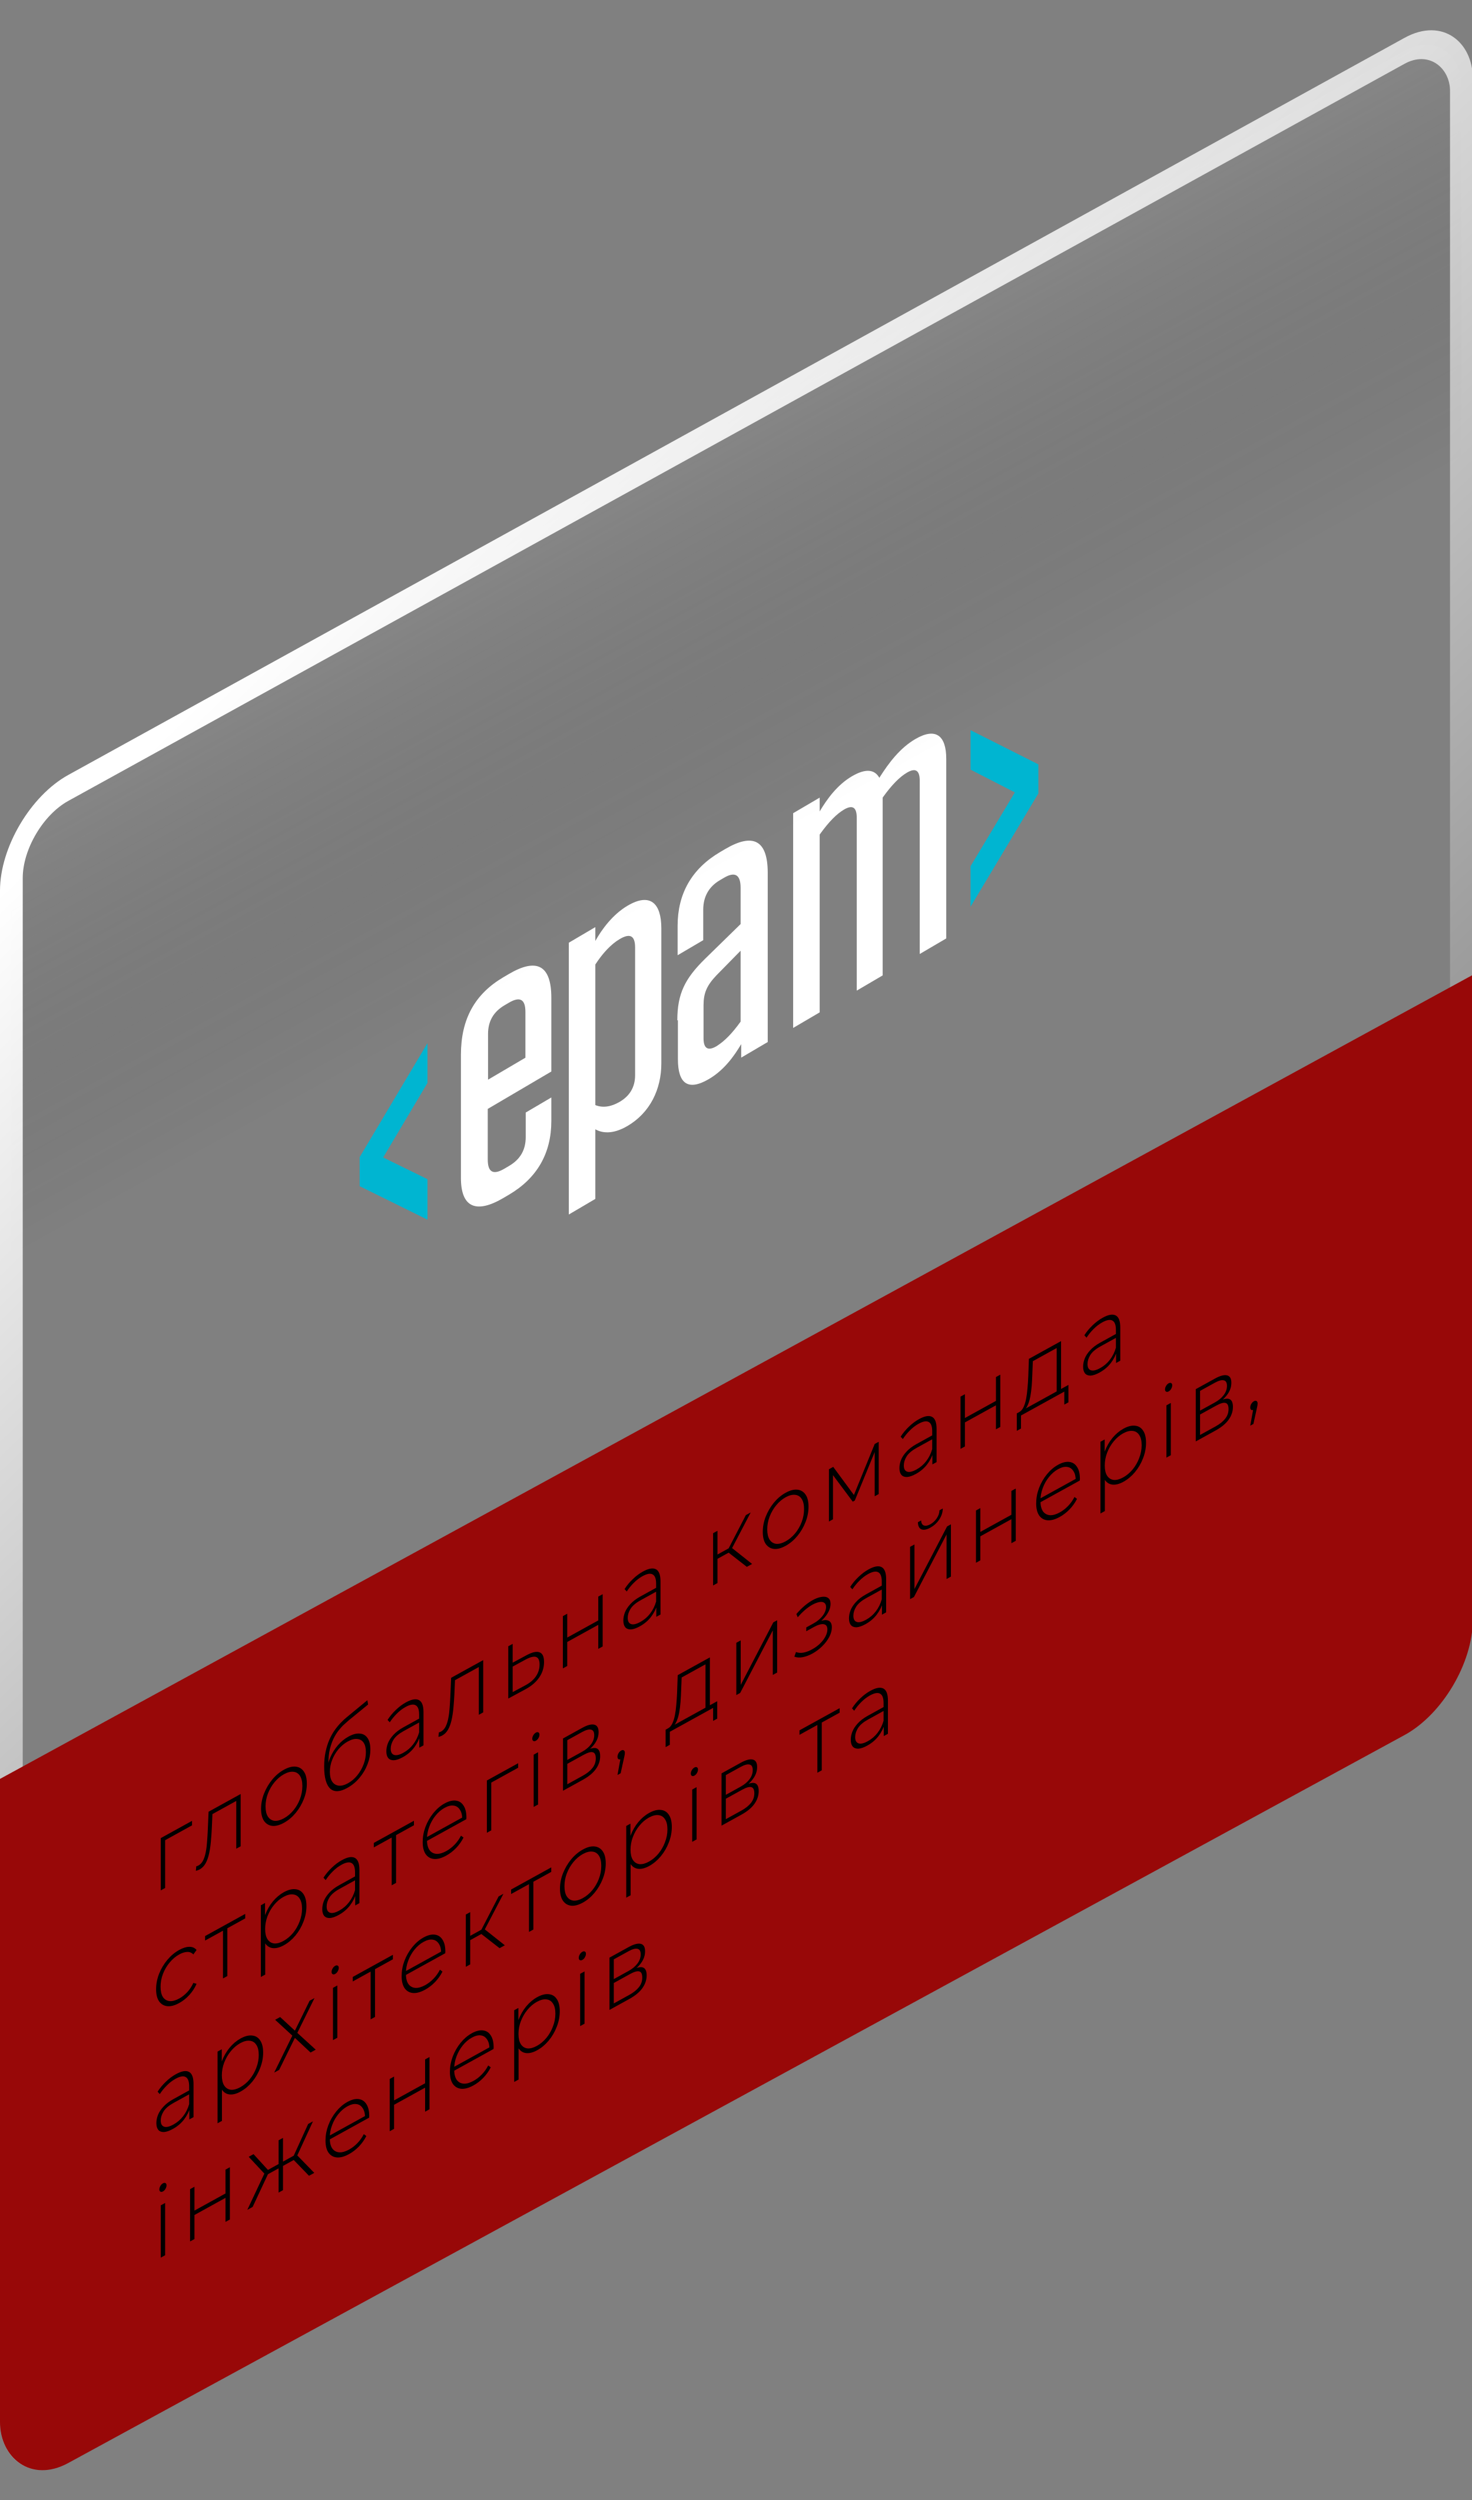 <svg width="397" height="674" viewBox="0 0 397 674" fill="none" xmlns="http://www.w3.org/2000/svg">
<rect x="0" y="0" width="397" height="674" fill="#808080" stroke="none"/>
<path d="M131.545 299.035L131.545 312.56C131.545 316.012 133.008 316.831 136.016 315.063L137.316 314.298C140.324 312.53 141.787 309.991 141.787 306.539L141.787 299.916L148.696 295.854L148.696 302.197C148.696 310.873 144.876 317.596 137.235 322.088L135.772 322.948C128.213 327.393 124.311 325.302 124.311 317.56L124.311 284.352C124.311 274.65 128.131 267.927 135.772 263.435L137.235 262.575C144.794 258.13 148.696 260.221 148.696 268.989L148.696 288.858L131.545 298.941L131.545 299.035ZM131.545 291.106L141.706 285.132L141.706 272.819C141.706 269.368 140.242 268.549 137.235 270.317L136.097 270.986C133.09 272.754 131.626 275.293 131.626 278.745L131.626 291.058L131.545 291.106Z" fill="white"/>
<path d="M153.41 254.135L160.563 249.927L160.563 253.661C162.27 250.603 165.196 246.548 169.26 244.157C175.356 240.571 178.364 243.468 178.364 250.282L178.364 286.685C178.364 293.592 175.356 299.935 169.26 303.522C165.115 305.96 162.27 305.394 160.563 304.438L160.563 323.199L153.41 327.407L153.41 254.135ZM160.563 297.904C162.514 298.716 164.79 298.404 167.147 297.018C169.748 295.487 171.292 293.179 171.292 289.819L171.292 255.469C171.292 252.109 169.829 251.57 167.147 253.148C164.79 254.534 162.514 256.993 160.563 260.008L160.563 297.904Z" fill="white"/>
<path d="M182.672 275.096C182.672 267.914 184.704 263.827 190.15 258.48L199.741 249.11L199.741 239.316C199.741 235.864 198.278 234.859 195.271 236.627L194.133 237.296C191.125 239.064 189.662 241.79 189.662 245.241L189.662 253.45L182.753 257.512L182.753 249.583C182.753 240.908 186.573 234.184 194.214 229.692L195.596 228.88C203.155 224.436 207.057 226.526 207.057 235.295L207.057 280.909L199.904 285.114L199.904 281.476C197.953 284.769 195.271 288.491 191.207 290.88C185.517 294.225 182.834 292.071 182.834 285.541L182.834 275.001L182.672 275.096ZM199.741 275.415L199.741 256.293L193.239 262.914C190.638 265.656 189.743 267.674 189.743 271.032L189.743 279.894C189.743 282.692 190.963 283.375 193.239 282.037C195.433 280.653 197.384 278.667 199.741 275.415Z" fill="white"/>
<path d="M238.217 262.855L231.064 267.051L231.064 220.419C231.064 217.534 229.845 216.946 227.65 218.233C225.7 219.378 223.586 221.455 221.066 224.981L221.066 272.916L213.914 277.112L213.914 219.218L221.066 215.022L221.066 218.745C223.099 215.319 225.862 211.557 229.764 209.268C233.421 207.123 235.86 207.367 237.16 209.676C239.68 205.685 242.688 201.687 246.833 199.255C252.36 196.013 255.205 198.253 255.205 204.582L255.205 252.982L248.052 257.178L248.052 210.454C248.052 207.568 246.833 206.98 244.638 208.268C242.688 209.412 240.574 211.49 238.055 215.015L238.055 262.95L238.217 262.855Z" fill="white"/>
<path d="M115.289 281.214L115.289 291.943L103.34 312.032L115.289 317.881L115.289 328.798L97 319.772L97 311.935L115.289 281.214Z" fill="#00B5D1"/>
<path d="M280.048 206.056L280.048 213.894L261.76 244.428L261.76 233.512L273.708 213.61L261.76 207.481L261.76 196.844L280.048 206.056Z" fill="#00B5D1"/>
<rect x="3.064" y="1.809" width="446.429" height="447.937" rx="17.516" transform="matrix(0.876 -0.483 2.30508e-08 1 0.381 220.543)" fill="url(#paint0_linear_1394_1013)" fill-opacity="0.3" stroke="url(#paint1_linear_1394_1013)" stroke-width="7"/>
<rect width="453.438" height="136.293" rx="21.016" transform="matrix(0.876 -0.477 2.33555e-08 1 0 537.707)" fill="#980808"/>
<rect width="453.434" height="90.431" transform="matrix(0.876 -0.478 2.3282e-08 1 0 479.553)" fill="#980808"/>
<path d="M43.353 509.614L43.353 495.52L51.793 490.863L51.793 492.078L44.204 496.266L44.535 495.705L44.535 508.962L43.353 509.614ZM52.823 504.335L52.942 503.108C53.036 503.074 53.131 503.049 53.225 503.033C53.336 502.99 53.43 502.947 53.509 502.903C54.045 502.608 54.47 502.148 54.785 501.524C55.101 500.882 55.337 500.131 55.495 499.27C55.668 498.4 55.786 497.462 55.849 496.455C55.928 495.439 55.991 494.415 56.038 493.381L56.251 488.403L64.903 483.629L64.903 497.723L63.721 498.375L63.721 485.064L64.052 485.314L57.008 489.201L57.315 488.572L57.126 492.889C57.063 494.147 56.976 495.365 56.866 496.542C56.755 497.719 56.59 498.8 56.369 499.786C56.149 500.772 55.834 501.63 55.424 502.36C55.014 503.072 54.486 503.606 53.84 503.963C53.682 504.05 53.517 504.123 53.343 504.183C53.186 504.234 53.013 504.284 52.823 504.335ZM76.582 491.387C75.4 492.039 74.344 492.316 73.414 492.217C72.5 492.109 71.767 491.667 71.216 490.892C70.68 490.107 70.412 489.022 70.412 487.636C70.412 486.232 70.68 484.851 71.216 483.494C71.767 482.109 72.5 480.859 73.414 479.743C74.344 478.618 75.4 477.729 76.582 477.077C77.764 476.425 78.82 476.148 79.75 476.247C80.68 476.346 81.412 476.787 81.948 477.572C82.484 478.338 82.752 479.423 82.752 480.827C82.752 482.213 82.484 483.594 81.948 484.97C81.412 486.345 80.68 487.596 79.75 488.721C78.82 489.846 77.764 490.735 76.582 491.387ZM76.582 490.172C77.528 489.65 78.379 488.937 79.135 488.034C79.892 487.113 80.483 486.084 80.908 484.95C81.334 483.815 81.546 482.662 81.546 481.492C81.546 480.304 81.334 479.387 80.908 478.74C80.483 478.074 79.892 477.708 79.135 477.639C78.379 477.552 77.528 477.77 76.582 478.292C75.636 478.814 74.785 479.535 74.029 480.457C73.288 481.351 72.697 482.37 72.256 483.514C71.83 484.631 71.618 485.783 71.618 486.971C71.618 488.141 71.83 489.059 72.256 489.724C72.697 490.38 73.288 490.756 74.029 490.852C74.785 490.92 75.636 490.694 76.582 490.172ZM93.646 481.998C92.653 482.546 91.771 482.835 90.999 482.865C90.242 482.886 89.596 482.658 89.06 482.179C88.54 481.692 88.138 480.96 87.854 479.983C87.571 478.987 87.429 477.742 87.429 476.248C87.429 474.79 87.555 473.47 87.807 472.287C88.059 471.086 88.39 470.012 88.8 469.066C89.225 468.093 89.706 467.225 90.242 466.461C90.778 465.698 91.329 465.024 91.897 464.441C92.48 463.831 93.055 463.298 93.623 462.841L99.083 458.343L99.272 459.507L94.072 463.754C93.709 464.062 93.284 464.441 92.795 464.89C92.322 465.313 91.834 465.844 91.329 466.482C90.841 467.094 90.384 467.832 89.958 468.697C89.549 469.535 89.21 470.514 88.942 471.634C88.69 472.745 88.564 474.02 88.564 475.46C88.564 475.73 88.571 475.942 88.587 476.095C88.603 476.249 88.619 476.42 88.635 476.609C88.666 476.772 88.698 477.024 88.729 477.367L88.185 477.343C88.28 476.103 88.587 474.889 89.107 473.702C89.627 472.515 90.305 471.439 91.14 470.475C91.976 469.51 92.921 468.736 93.977 468.153C95.128 467.518 96.144 467.245 97.027 467.334C97.925 467.397 98.626 467.802 99.131 468.55C99.635 469.279 99.887 470.31 99.887 471.642C99.887 472.974 99.627 474.306 99.107 475.637C98.603 476.959 97.878 478.178 96.932 479.294C96.002 480.401 94.907 481.302 93.646 481.998ZM93.835 480.732C94.781 480.211 95.616 479.507 96.341 478.621C97.082 477.708 97.657 476.707 98.067 475.617C98.477 474.526 98.681 473.432 98.681 472.334C98.681 471.236 98.477 470.386 98.067 469.785C97.657 469.183 97.082 468.852 96.341 468.793C95.616 468.707 94.773 468.929 93.812 469.46C92.866 469.981 92.023 470.681 91.282 471.557C90.557 472.425 89.99 473.386 89.58 474.44C89.17 475.495 88.965 476.571 88.965 477.669C88.965 478.767 89.17 479.635 89.58 480.272C90.006 480.902 90.581 481.268 91.306 481.372C92.046 481.467 92.89 481.254 93.835 480.732ZM113.085 471.136L113.085 467.923L113.038 467.464L113.038 462.172C113.038 460.858 112.723 460.032 112.092 459.696C111.478 459.351 110.571 459.509 109.374 460.17C108.523 460.64 107.727 461.25 106.986 462.001C106.261 462.725 105.639 463.491 105.118 464.3L104.527 463.655C105.142 462.685 105.883 461.791 106.75 460.97C107.616 460.132 108.523 459.452 109.468 458.93C110.997 458.087 112.171 457.88 112.991 458.31C113.81 458.739 114.22 459.827 114.22 461.573L114.22 470.51L113.085 471.136ZM108.641 473.697C107.727 474.201 106.931 474.478 106.253 474.528C105.591 474.552 105.079 474.357 104.717 473.945C104.37 473.524 104.197 472.918 104.197 472.126C104.197 471.406 104.338 470.68 104.622 469.947C104.921 469.188 105.41 468.442 106.088 467.708C106.765 466.956 107.672 466.267 108.806 465.64L113.345 463.136L113.345 464.189L108.83 466.68C107.553 467.385 106.655 468.151 106.135 468.977C105.631 469.796 105.379 470.61 105.379 471.42C105.379 472.32 105.678 472.875 106.277 473.084C106.876 473.294 107.719 473.099 108.806 472.498C109.846 471.925 110.721 471.172 111.43 470.241C112.155 469.301 112.691 468.222 113.038 467.005L113.369 467.74C113.038 468.949 112.47 470.081 111.667 471.136C110.879 472.165 109.87 473.018 108.641 473.697ZM118.242 468.237L118.36 467.011C118.455 466.976 118.549 466.951 118.644 466.935C118.754 466.892 118.849 466.849 118.928 466.806C119.464 466.51 119.889 466.05 120.204 465.426C120.519 464.784 120.756 464.033 120.913 463.172C121.087 462.302 121.205 461.364 121.268 460.357C121.347 459.342 121.41 458.317 121.457 457.283L121.67 452.305L130.322 447.531L130.322 461.625L129.14 462.277L129.14 448.966L129.471 449.216L122.426 453.103L122.734 452.474L122.545 456.791C122.482 458.05 122.395 459.267 122.285 460.444C122.174 461.621 122.009 462.702 121.788 463.688C121.567 464.674 121.252 465.532 120.843 466.262C120.433 466.974 119.905 467.508 119.259 467.865C119.101 467.952 118.936 468.025 118.762 468.085C118.605 468.136 118.431 468.186 118.242 468.237ZM142.024 446.204C143.553 445.378 144.719 445.122 145.523 445.434C146.327 445.729 146.729 446.596 146.729 448.036C146.729 449.53 146.303 450.908 145.452 452.169C144.601 453.431 143.364 454.501 141.741 455.378L137.084 457.894L137.084 443.8L138.266 443.148L138.266 448.224L142.024 446.204ZM141.717 454.311C142.978 453.634 143.923 452.824 144.554 451.882C145.2 450.932 145.523 449.871 145.523 448.701C145.523 447.567 145.208 446.895 144.577 446.685C143.947 446.475 142.994 446.713 141.717 447.399L138.266 449.277L138.266 456.162L141.717 454.311ZM151.805 449.771L151.805 435.677L152.987 435.025L152.987 441.451L161.356 436.833L161.356 430.407L162.538 429.755L162.538 443.849L161.356 444.501L161.356 438.021L152.987 442.639L152.987 449.119L151.805 449.771ZM177.003 435.867L177.003 432.654L176.956 432.194L176.956 426.902C176.956 425.588 176.641 424.763 176.01 424.427C175.396 424.082 174.49 424.24 173.292 424.901C172.441 425.37 171.645 425.98 170.904 426.731C170.179 427.455 169.557 428.222 169.037 429.031L168.446 428.385C169.06 427.416 169.801 426.521 170.668 425.701C171.535 424.862 172.441 424.182 173.386 423.66C174.915 422.817 176.089 422.61 176.909 423.04C177.728 423.47 178.138 424.558 178.138 426.304L178.138 435.241L177.003 435.867ZM172.559 438.427C171.645 438.931 170.849 439.209 170.171 439.258C169.509 439.282 168.997 439.087 168.635 438.675C168.288 438.255 168.115 437.648 168.115 436.856C168.115 436.136 168.257 435.41 168.54 434.678C168.84 433.918 169.328 433.172 170.006 432.438C170.684 431.686 171.59 430.997 172.724 430.371L177.263 427.866L177.263 428.919L172.748 431.411C171.472 432.115 170.573 432.881 170.053 433.708C169.549 434.526 169.297 435.34 169.297 436.15C169.297 437.05 169.596 437.605 170.195 437.814C170.794 438.024 171.637 437.829 172.724 437.229C173.765 436.655 174.639 435.902 175.348 434.971C176.073 434.031 176.609 432.952 176.956 431.735L177.287 432.47C176.956 433.679 176.389 434.811 175.585 435.866C174.797 436.895 173.788 437.749 172.559 438.427ZM201.423 422.392L196.128 418.267L197.12 417.071L202.841 421.609L201.423 422.392ZM192.322 427.414L192.322 413.32L193.504 412.668L193.504 426.762L192.322 427.414ZM193.125 420.437L193.125 419.276L197.002 417.136L197.002 418.297L193.125 420.437ZM197.191 417.815L196.104 418.199L201.163 408.441L202.463 407.724L197.191 417.815ZM211.891 416.724C210.709 417.376 209.653 417.653 208.723 417.554C207.809 417.446 207.076 417.005 206.524 416.229C205.989 415.445 205.721 414.359 205.721 412.973C205.721 411.569 205.989 410.189 206.524 408.831C207.076 407.447 207.809 406.196 208.723 405.08C209.653 403.955 210.709 403.066 211.891 402.414C213.073 401.762 214.129 401.485 215.058 401.584C215.988 401.683 216.721 402.124 217.257 402.909C217.793 403.675 218.061 404.76 218.061 406.164C218.061 407.55 217.793 408.931 217.257 410.307C216.721 411.682 215.988 412.933 215.058 414.058C214.129 415.183 213.073 416.072 211.891 416.724ZM211.891 415.509C212.836 414.987 213.687 414.274 214.444 413.371C215.2 412.45 215.791 411.422 216.217 410.287C216.642 409.152 216.855 408 216.855 406.83C216.855 405.642 216.642 404.724 216.217 404.077C215.791 403.412 215.2 403.045 214.444 402.976C213.687 402.889 212.836 403.107 211.891 403.629C210.945 404.151 210.094 404.872 209.338 405.794C208.597 406.688 208.006 407.707 207.565 408.851C207.139 409.968 206.926 411.12 206.926 412.308C206.926 413.478 207.139 414.396 207.565 415.061C208.006 415.717 208.597 416.093 209.338 416.189C210.094 416.257 210.945 416.031 211.891 415.509ZM223.565 410.174L223.565 396.08L224.723 395.441L230.562 403.37L230.042 403.657L235.905 389.271L236.992 388.671L236.992 402.765L235.905 403.365L235.905 390.891L236.141 390.868L230.539 404.517L229.995 404.817L224.369 397.284L224.652 397.073L224.652 409.574L223.565 410.174ZM251.464 394.779L251.464 391.566L251.417 391.106L251.417 385.814C251.417 384.5 251.102 383.675 250.471 383.339C249.857 382.994 248.951 383.152 247.753 383.813C246.902 384.283 246.106 384.893 245.365 385.644C244.64 386.368 244.018 387.134 243.498 387.943L242.907 387.297C243.521 386.328 244.262 385.434 245.129 384.613C245.996 383.775 246.902 383.095 247.847 382.573C249.376 381.73 250.55 381.523 251.37 381.953C252.189 382.382 252.599 383.47 252.599 385.216L252.599 394.153L251.464 394.779ZM247.02 397.34C246.106 397.844 245.31 398.121 244.632 398.171C243.97 398.194 243.458 398 243.096 397.588C242.749 397.167 242.576 396.561 242.576 395.769C242.576 395.049 242.718 394.323 243.001 393.59C243.301 392.831 243.789 392.084 244.467 391.35C245.145 390.599 246.051 389.909 247.185 389.283L251.724 386.779L251.724 387.832L247.209 390.323C245.933 391.028 245.034 391.793 244.514 392.62C244.01 393.439 243.758 394.253 243.758 395.063C243.758 395.963 244.057 396.518 244.656 396.727C245.255 396.937 246.098 396.741 247.185 396.141C248.226 395.567 249.1 394.815 249.809 393.883C250.534 392.943 251.07 391.865 251.417 390.647L251.748 391.383C251.417 392.591 250.85 393.723 250.046 394.779C249.258 395.808 248.249 396.661 247.02 397.34ZM259.056 390.59L259.056 376.496L260.238 375.844L260.238 382.27L268.607 377.652L268.607 371.226L269.789 370.574L269.789 384.668L268.607 385.32L268.607 378.84L260.238 383.458L260.238 389.938L259.056 390.59ZM284.987 375.633L284.987 363.402L278.557 366.951L278.415 370.539C278.384 371.546 278.329 372.567 278.25 373.6C278.171 374.616 278.045 375.585 277.872 376.509C277.698 377.414 277.454 378.206 277.139 378.884C276.839 379.553 276.445 380.05 275.957 380.373L274.775 380.729C275.279 380.486 275.689 380.053 276.004 379.429C276.319 378.787 276.564 378.023 276.737 377.135C276.91 376.247 277.036 375.287 277.115 374.253C277.21 373.193 277.281 372.128 277.328 371.058L277.493 366.323L286.169 361.535L286.169 374.981L284.987 375.633ZM274.231 385.727L274.231 381.029L288.155 373.346L288.155 378.044L287.044 378.657L287.044 375.147L275.366 381.591L275.366 385.101L274.231 385.727ZM301.007 367.442L301.007 364.229L300.96 363.769L300.96 358.477C300.96 357.163 300.645 356.338 300.014 356.002C299.4 355.657 298.494 355.815 297.296 356.476C296.445 356.945 295.649 357.555 294.908 358.306C294.183 359.03 293.561 359.797 293.041 360.606L292.45 359.96C293.064 358.991 293.805 358.096 294.672 357.276C295.539 356.437 296.445 355.757 297.39 355.235C298.919 354.392 300.093 354.185 300.913 354.615C301.732 355.045 302.142 356.133 302.142 357.879L302.142 366.816L301.007 367.442ZM296.563 370.002C295.649 370.506 294.853 370.784 294.175 370.833C293.514 370.857 293.001 370.662 292.639 370.25C292.292 369.83 292.119 369.223 292.119 368.431C292.119 367.711 292.261 366.985 292.544 366.253C292.844 365.493 293.332 364.747 294.01 364.013C294.688 363.261 295.594 362.572 296.729 361.946L301.267 359.441L301.267 360.494L296.752 362.986C295.476 363.69 294.577 364.456 294.057 365.283C293.553 366.101 293.301 366.915 293.301 367.725C293.301 368.625 293.6 369.18 294.199 369.389C294.798 369.599 295.641 369.404 296.729 368.804C297.769 368.23 298.643 367.477 299.353 366.546C300.078 365.606 300.613 364.527 300.96 363.31L301.291 364.045C300.96 365.254 300.393 366.386 299.589 367.441C298.801 368.47 297.792 369.324 296.563 370.002ZM48.341 539.97C47.144 540.631 46.072 540.916 45.126 540.826C44.197 540.727 43.456 540.29 42.904 539.514C42.368 538.73 42.1 537.645 42.1 536.259C42.1 534.855 42.368 533.465 42.904 532.089C43.456 530.705 44.197 529.459 45.126 528.352C46.072 527.218 47.144 526.321 48.341 525.66C49.334 525.112 50.233 524.832 51.036 524.821C51.856 524.801 52.518 525.083 53.022 525.669L52.147 526.881C51.706 526.404 51.155 526.178 50.493 526.201C49.831 526.224 49.114 526.449 48.341 526.875C47.38 527.405 46.513 528.136 45.741 529.066C44.985 529.969 44.386 530.993 43.944 532.136C43.519 533.253 43.306 534.405 43.306 535.593C43.306 536.781 43.519 537.708 43.944 538.373C44.386 539.012 44.985 539.374 45.741 539.461C46.513 539.521 47.38 539.285 48.341 538.755C49.114 538.329 49.831 537.762 50.493 537.055C51.155 536.348 51.706 535.512 52.147 534.549L53.022 534.795C52.518 535.937 51.856 536.951 51.036 537.835C50.233 538.71 49.334 539.422 48.341 539.97ZM60.136 533.354L60.136 520.07L60.467 520.292L55.313 523.136L55.313 521.921L66.14 515.946L66.14 517.161L60.987 520.005L61.318 519.417L61.318 532.701L60.136 533.354ZM76.543 524.408C75.456 525.008 74.471 525.264 73.588 525.175C72.722 525.077 72.028 524.641 71.508 523.866C71.004 523.064 70.751 521.925 70.751 520.449C70.751 518.973 71.004 517.565 71.508 516.225C72.028 514.858 72.722 513.647 73.588 512.593C74.471 511.53 75.456 510.698 76.543 510.098C77.71 509.455 78.75 509.187 79.664 509.294C80.594 509.375 81.319 509.812 81.839 510.605C82.374 511.39 82.642 512.484 82.642 513.888C82.642 515.292 82.374 516.682 81.839 518.057C81.319 519.424 80.594 520.67 79.664 521.795C78.75 522.894 77.71 523.765 76.543 524.408ZM70.35 532.956L70.35 513.624L71.484 512.998L71.484 517.615L71.295 520.176L71.532 522.503L71.532 532.304L70.35 532.956ZM76.472 523.232C77.418 522.71 78.269 521.998 79.025 521.094C79.782 520.173 80.373 519.145 80.798 518.01C81.24 516.867 81.46 515.71 81.46 514.54C81.46 513.352 81.24 512.439 80.798 511.8C80.373 511.135 79.782 510.768 79.025 510.699C78.269 510.613 77.418 510.83 76.472 511.352C75.527 511.874 74.676 512.596 73.919 513.517C73.178 514.412 72.588 515.431 72.146 516.574C71.721 517.691 71.508 518.844 71.508 520.032C71.508 521.202 71.721 522.119 72.146 522.784C72.588 523.441 73.178 523.817 73.919 523.912C74.676 523.981 75.527 523.754 76.472 523.232ZM95.801 513.674L95.801 510.461L95.754 510.001L95.754 504.709C95.754 503.395 95.439 502.57 94.808 502.233C94.194 501.889 93.287 502.047 92.09 502.708C91.239 503.177 90.443 503.787 89.702 504.538C88.977 505.262 88.355 506.029 87.835 506.838L87.244 506.192C87.858 505.223 88.599 504.328 89.466 503.508C90.332 502.669 91.239 501.989 92.184 501.467C93.713 500.624 94.887 500.417 95.707 500.847C96.526 501.277 96.936 502.365 96.936 504.111L96.936 513.048L95.801 513.674ZM91.357 516.234C90.443 516.738 89.647 517.016 88.969 517.065C88.307 517.089 87.795 516.894 87.433 516.482C87.086 516.062 86.913 515.455 86.913 514.663C86.913 513.943 87.055 513.217 87.338 512.485C87.638 511.725 88.126 510.979 88.804 510.245C89.481 509.493 90.388 508.804 91.522 508.178L96.061 505.673L96.061 506.726L91.546 509.218C90.269 509.922 89.371 510.688 88.851 511.515C88.347 512.333 88.095 513.147 88.095 513.957C88.095 514.857 88.394 515.412 88.993 515.621C89.592 515.831 90.435 515.636 91.522 515.036C92.563 514.462 93.437 513.709 94.146 512.778C94.871 511.838 95.407 510.759 95.754 509.542L96.085 510.277C95.754 511.486 95.187 512.618 94.383 513.673C93.595 514.702 92.586 515.556 91.357 516.234ZM105.639 508.245L105.639 494.961L105.97 495.184L100.816 498.027L100.816 496.812L111.643 490.838L111.643 492.053L106.49 494.897L106.821 494.309L106.821 507.593L105.639 508.245ZM120.358 500.231C119.113 500.918 118.01 501.221 117.048 501.139C116.103 501.049 115.354 500.616 114.803 499.841C114.267 499.056 113.999 497.971 113.999 496.585C113.999 495.181 114.251 493.809 114.755 492.469C115.276 491.102 115.985 489.864 116.883 488.757C117.781 487.649 118.79 486.787 119.909 486.169C121.028 485.552 122.029 485.296 122.911 485.403C123.809 485.502 124.511 485.952 125.015 486.754C125.535 487.529 125.795 488.618 125.795 490.022C125.795 490.076 125.787 490.143 125.772 490.224C125.772 490.278 125.772 490.341 125.772 490.413L114.874 496.427L114.874 495.374L125.133 489.712L124.661 490.486C124.676 489.379 124.471 488.512 124.046 487.882C123.636 487.226 123.077 486.851 122.367 486.756C121.658 486.644 120.839 486.844 119.909 487.357C118.995 487.861 118.175 488.566 117.45 489.47C116.741 490.347 116.182 491.34 115.772 492.448C115.362 493.538 115.157 494.641 115.157 495.757L115.157 496C115.157 497.152 115.378 498.056 115.819 498.713C116.276 499.343 116.899 499.692 117.687 499.761C118.475 499.812 119.373 499.56 120.382 499.003C121.17 498.568 121.903 498.002 122.58 497.304C123.274 496.597 123.857 495.781 124.33 494.854L125.015 495.367C124.479 496.418 123.802 497.368 122.982 498.216C122.178 499.038 121.304 499.709 120.358 500.231ZM131.312 494.079L131.312 479.985L139.752 475.328L139.752 476.543L132.163 480.73L132.494 480.17L132.494 493.427L131.312 494.079ZM143.933 487.115L143.933 473.021L145.115 472.369L145.115 486.463L143.933 487.115ZM144.524 469.266C144.256 469.414 144.027 469.432 143.838 469.32C143.649 469.208 143.555 469.009 143.555 468.721C143.555 468.415 143.649 468.101 143.838 467.781C144.027 467.461 144.256 467.227 144.524 467.079C144.807 466.922 145.036 466.904 145.209 467.024C145.398 467.118 145.493 467.318 145.493 467.624C145.493 467.93 145.398 468.243 145.209 468.563C145.036 468.875 144.807 469.109 144.524 469.266ZM151.844 482.75L151.844 468.656L157.045 465.786C158.4 465.038 159.472 464.753 160.26 464.93C161.048 465.107 161.442 465.781 161.442 466.951C161.442 468.103 161.055 469.189 160.283 470.209C159.527 471.22 158.542 472.061 157.328 472.73L157.659 472.143C159.109 471.343 160.173 471.062 160.851 471.3C161.528 471.538 161.867 472.251 161.867 473.439C161.867 474.645 161.481 475.794 160.709 476.886C159.952 477.951 158.778 478.923 157.186 479.802L151.844 482.75ZM153.002 481.003L157.163 478.708C158.313 478.073 159.188 477.374 159.787 476.612C160.386 475.849 160.685 474.991 160.685 474.037C160.685 473.065 160.417 472.511 159.881 472.374C159.361 472.211 158.518 472.452 157.352 473.095L153.002 475.495L153.002 481.003ZM153.002 474.442L156.974 472.251C158.014 471.677 158.818 471.008 159.385 470.245C159.968 469.474 160.26 468.647 160.26 467.765C160.26 466.883 159.968 466.387 159.385 466.276C158.818 466.139 158.014 466.358 156.974 466.932L153.002 469.123L153.002 474.442ZM166.537 478.503L167.459 473.431L167.578 474.149C167.278 474.314 167.026 474.345 166.821 474.242C166.632 474.13 166.537 473.913 166.537 473.589C166.537 473.265 166.632 472.942 166.821 472.622C167.026 472.293 167.262 472.055 167.53 471.907C167.83 471.742 168.066 471.728 168.24 471.866C168.429 471.978 168.523 472.187 168.523 472.493C168.523 472.619 168.515 472.749 168.5 472.884C168.484 473.019 168.46 473.158 168.429 473.301C168.397 473.444 168.358 473.628 168.31 473.852L167.388 478.033L166.537 478.503ZM190.273 460.897L190.273 448.666L183.843 452.214L183.701 455.802C183.669 456.809 183.614 457.83 183.535 458.863C183.456 459.879 183.33 460.848 183.157 461.772C182.984 462.678 182.739 463.469 182.424 464.147C182.125 464.817 181.731 465.313 181.242 465.637L180.06 465.992C180.565 465.75 180.974 465.316 181.289 464.693C181.605 464.051 181.849 463.286 182.022 462.398C182.196 461.51 182.322 460.55 182.401 459.516C182.495 458.456 182.566 457.391 182.613 456.321L182.779 451.586L191.455 446.798L191.455 460.244L190.273 460.897ZM179.516 470.99L179.516 466.292L193.44 458.609L193.44 463.307L192.329 463.92L192.329 460.41L180.651 466.854L180.651 470.364L179.516 470.99ZM198.586 456.957L198.586 442.863L199.768 442.211L199.768 454.226L208.562 437.359L209.602 436.785L209.602 450.879L208.42 451.531L208.42 439.516L199.626 456.383L198.586 456.957ZM219.104 445.77C220.066 445.24 220.94 444.586 221.728 443.81C222.532 443.024 223.17 442.186 223.643 441.295C224.116 440.404 224.352 439.536 224.352 438.69C224.352 437.628 223.958 436.999 223.17 436.804C222.398 436.6 221.303 436.889 219.884 437.672L219.79 438.156C220.578 437.721 221.287 437.186 221.917 436.55C222.564 435.906 223.068 435.231 223.43 434.527C223.809 433.797 223.998 433.08 223.998 432.378C223.998 431.604 223.777 431.069 223.336 430.773C222.895 430.458 222.296 430.365 221.539 430.495C220.783 430.606 219.947 430.923 219.033 431.446C218.308 431.864 217.591 432.376 216.882 432.984C216.173 433.591 215.472 434.302 214.778 435.117L215.156 435.988C215.787 435.244 216.425 434.595 217.071 434.04C217.733 433.477 218.371 433.017 218.986 432.66C219.695 432.268 220.334 432.015 220.901 431.9C221.484 431.776 221.941 431.83 222.272 432.062C222.619 432.266 222.792 432.657 222.792 433.233C222.792 433.755 222.642 434.296 222.343 434.857C222.059 435.392 221.657 435.902 221.137 436.387C220.633 436.863 220.05 437.284 219.388 437.649L217.449 438.719L217.449 439.745L219.435 438.649C220.586 438.014 221.492 437.748 222.154 437.851C222.816 437.954 223.147 438.428 223.147 439.274C223.147 439.85 222.981 440.463 222.65 441.114C222.319 441.764 221.846 442.394 221.232 443.003C220.633 443.604 219.932 444.126 219.128 444.569C218.34 445.022 217.552 445.331 216.764 445.496C215.976 445.643 215.282 445.593 214.684 445.348L214.234 446.595C214.896 446.859 215.661 446.906 216.527 446.733C217.394 446.561 218.253 446.24 219.104 445.77ZM237.859 435.286L237.859 432.073L237.812 431.614L237.812 426.322C237.812 425.008 237.497 424.182 236.866 423.846C236.252 423.502 235.346 423.66 234.148 424.32C233.297 424.79 232.501 425.4 231.76 426.151C231.035 426.875 230.413 427.641 229.893 428.45L229.302 427.805C229.916 426.835 230.657 425.941 231.524 425.12C232.391 424.282 233.297 423.602 234.242 423.08C235.771 422.237 236.945 422.03 237.765 422.46C238.584 422.889 238.994 423.977 238.994 425.723L238.994 434.66L237.859 435.286ZM233.415 437.847C232.501 438.351 231.705 438.628 231.027 438.678C230.366 438.702 229.853 438.507 229.491 438.095C229.144 437.675 228.971 437.068 228.971 436.276C228.971 435.556 229.113 434.83 229.396 434.097C229.696 433.338 230.184 432.592 230.862 431.858C231.54 431.106 232.446 430.417 233.581 429.791L238.119 427.286L238.119 428.339L233.604 430.83C232.328 431.535 231.429 432.301 230.909 433.128C230.405 433.946 230.153 434.76 230.153 435.57C230.153 436.47 230.452 437.025 231.051 437.234C231.65 437.444 232.493 437.249 233.581 436.649C234.621 436.075 235.495 435.322 236.205 434.391C236.93 433.451 237.465 432.372 237.812 431.155L238.143 431.89C237.812 433.099 237.245 434.231 236.441 435.286C235.653 436.315 234.644 437.169 233.415 437.847ZM245.451 431.097L245.451 417.003L246.633 416.351L246.633 428.366L255.427 411.499L256.467 410.925L256.467 425.019L255.285 425.671L255.285 413.656L246.491 430.523L245.451 431.097ZM250.912 411.83C249.951 412.361 249.155 412.512 248.524 412.284C247.91 412.029 247.587 411.388 247.555 410.361L248.43 409.879C248.461 410.599 248.706 411.05 249.163 411.229C249.636 411.4 250.219 411.295 250.912 410.912C251.605 410.529 252.181 409.996 252.638 409.312C253.111 408.619 253.355 407.899 253.371 407.152L254.269 406.657C254.253 407.709 253.93 408.707 253.3 409.649C252.685 410.564 251.889 411.291 250.912 411.83ZM263.22 421.293L263.22 407.199L264.402 406.546L264.402 412.972L272.77 408.355L272.77 401.929L273.952 401.276L273.952 415.37L272.77 416.023L272.77 409.543L264.402 414.16L264.402 420.64L263.22 421.293ZM285.818 408.931C284.573 409.618 283.47 409.921 282.508 409.839C281.563 409.749 280.814 409.316 280.262 408.541C279.727 407.756 279.459 406.671 279.459 405.285C279.459 403.881 279.711 402.509 280.215 401.169C280.735 399.802 281.444 398.564 282.343 397.457C283.241 396.349 284.25 395.486 285.369 394.869C286.488 394.252 287.488 393.996 288.371 394.103C289.269 394.202 289.971 394.652 290.475 395.453C290.995 396.228 291.255 397.318 291.255 398.722C291.255 398.776 291.247 398.843 291.231 398.924C291.231 398.978 291.231 399.041 291.231 399.113L280.333 405.126L280.333 404.073L290.593 398.412L290.12 399.186C290.136 398.079 289.931 397.211 289.506 396.582C289.096 395.926 288.536 395.551 287.827 395.456C287.118 395.344 286.298 395.544 285.369 396.057C284.455 396.561 283.635 397.266 282.91 398.17C282.201 399.047 281.641 400.04 281.232 401.148C280.822 402.238 280.617 403.341 280.617 404.457L280.617 404.7C280.617 405.852 280.838 406.756 281.279 407.413C281.736 408.043 282.359 408.392 283.147 408.461C283.935 408.512 284.833 408.26 285.841 407.703C286.629 407.268 287.362 406.702 288.04 406.004C288.733 405.297 289.317 404.481 289.789 403.554L290.475 404.066C289.939 405.118 289.261 406.068 288.442 406.916C287.638 407.738 286.763 408.409 285.818 408.931ZM302.989 399.456C301.902 400.056 300.917 400.312 300.034 400.223C299.167 400.125 298.474 399.689 297.954 398.914C297.45 398.112 297.197 396.973 297.197 395.497C297.197 394.021 297.45 392.613 297.954 391.273C298.474 389.906 299.167 388.695 300.034 387.641C300.917 386.578 301.902 385.746 302.989 385.146C304.155 384.503 305.196 384.235 306.11 384.342C307.04 384.423 307.764 384.86 308.285 385.653C308.82 386.437 309.088 387.532 309.088 388.936C309.088 390.34 308.82 391.729 308.285 393.105C307.764 394.472 307.04 395.718 306.11 396.843C305.196 397.942 304.155 398.813 302.989 399.456ZM296.796 408.004L296.796 388.672L297.93 388.046L297.93 392.663L297.741 395.224L297.978 397.55L297.978 407.351L296.796 408.004ZM302.918 398.28C303.864 397.758 304.715 397.046 305.471 396.142C306.228 395.221 306.819 394.193 307.244 393.058C307.686 391.915 307.906 390.758 307.906 389.588C307.906 388.4 307.686 387.487 307.244 386.848C306.819 386.183 306.228 385.816 305.471 385.747C304.715 385.661 303.864 385.878 302.918 386.4C301.973 386.922 301.122 387.644 300.365 388.565C299.624 389.46 299.033 390.479 298.592 391.622C298.167 392.739 297.954 393.892 297.954 395.08C297.954 396.25 298.167 397.167 298.592 397.832C299.033 398.489 299.624 398.865 300.365 398.96C301.122 399.029 301.973 398.802 302.918 398.28ZM314.587 392.949L314.587 378.855L315.769 378.202L315.769 392.296L314.587 392.949ZM315.178 375.099C314.91 375.247 314.681 375.265 314.492 375.154C314.303 375.042 314.209 374.842 314.209 374.554C314.209 374.248 314.303 373.935 314.492 373.615C314.681 373.294 314.91 373.06 315.178 372.912C315.461 372.756 315.69 372.738 315.863 372.858C316.052 372.952 316.147 373.152 316.147 373.458C316.147 373.764 316.052 374.077 315.863 374.397C315.69 374.709 315.461 374.943 315.178 375.099ZM322.498 388.583L322.498 374.489L327.699 371.62C329.054 370.872 330.126 370.586 330.914 370.763C331.702 370.941 332.096 371.614 332.096 372.784C332.096 373.936 331.71 375.022 330.937 376.042C330.181 377.054 329.196 377.894 327.982 378.564L328.313 377.976C329.763 377.176 330.827 376.895 331.505 377.133C332.182 377.371 332.521 378.084 332.521 379.272C332.521 380.478 332.135 381.628 331.363 382.72C330.606 383.785 329.432 384.757 327.84 385.635L322.498 388.583ZM323.656 386.837L327.817 384.541C328.967 383.906 329.842 383.208 330.441 382.445C331.04 381.683 331.339 380.825 331.339 379.871C331.339 378.899 331.071 378.345 330.535 378.208C330.015 378.045 329.172 378.285 328.006 378.929L323.656 381.329L323.656 386.837ZM323.656 380.276L327.628 378.085C328.668 377.511 329.472 376.842 330.039 376.079C330.622 375.307 330.914 374.48 330.914 373.598C330.914 372.716 330.622 372.22 330.039 372.11C329.472 371.973 328.668 372.192 327.628 372.766L323.656 374.957L323.656 380.276ZM337.192 384.336L338.113 379.265L338.232 379.982C337.932 380.148 337.68 380.179 337.475 380.076C337.286 379.964 337.192 379.746 337.192 379.422C337.192 379.098 337.286 378.776 337.475 378.456C337.68 378.127 337.916 377.888 338.184 377.74C338.484 377.575 338.72 377.562 338.894 377.7C339.083 377.812 339.177 378.021 339.177 378.327C339.177 378.453 339.169 378.583 339.154 378.718C339.138 378.852 339.114 378.991 339.083 379.135C339.051 379.278 339.012 379.462 338.964 379.686L338.043 383.867L337.192 384.336ZM51.06 571.362L51.06 568.149L51.013 567.689L51.013 562.397C51.013 561.083 50.697 560.258 50.067 559.922C49.453 559.577 48.546 559.735 47.349 560.396C46.498 560.865 45.702 561.475 44.961 562.226C44.236 562.95 43.613 563.717 43.093 564.526L42.502 563.88C43.117 562.911 43.858 562.016 44.724 561.196C45.591 560.357 46.498 559.677 47.443 559.155C48.972 558.312 50.146 558.105 50.965 558.535C51.785 558.965 52.195 560.053 52.195 561.799L52.195 570.736L51.06 571.362ZM46.616 573.922C45.702 574.426 44.906 574.704 44.228 574.754C43.566 574.777 43.054 574.582 42.691 574.17C42.345 573.75 42.171 573.143 42.171 572.351C42.171 571.631 42.313 570.905 42.597 570.173C42.896 569.413 43.385 568.667 44.063 567.933C44.74 567.181 45.647 566.492 46.781 565.866L51.32 563.361L51.32 564.414L46.805 566.906C45.528 567.61 44.63 568.376 44.11 569.203C43.606 570.021 43.353 570.835 43.353 571.645C43.353 572.545 43.653 573.1 44.252 573.309C44.851 573.519 45.694 573.324 46.781 572.724C47.821 572.15 48.696 571.397 49.405 570.466C50.13 569.526 50.666 568.447 51.013 567.23L51.344 567.965C51.013 569.174 50.445 570.306 49.642 571.361C48.854 572.39 47.845 573.244 46.616 573.922ZM64.869 563.85C63.782 564.45 62.797 564.705 61.914 564.616C61.047 564.519 60.354 564.082 59.834 563.307C59.33 562.506 59.077 561.367 59.077 559.891C59.077 558.415 59.33 557.007 59.834 555.666C60.354 554.299 61.047 553.089 61.914 552.034C62.797 550.971 63.782 550.14 64.869 549.54C66.035 548.896 67.076 548.628 67.99 548.736C68.919 548.817 69.644 549.254 70.165 550.047C70.7 550.831 70.968 551.925 70.968 553.329C70.968 554.733 70.7 556.123 70.165 557.499C69.644 558.866 68.919 560.112 67.99 561.237C67.076 562.335 66.035 563.206 64.869 563.85ZM58.675 572.397L58.675 553.065L59.81 552.439L59.81 557.056L59.621 559.618L59.858 561.944L59.858 571.745L58.675 572.397ZM64.798 562.674C65.744 562.152 66.595 561.44 67.351 560.536C68.108 559.615 68.699 558.587 69.124 557.452C69.566 556.308 69.786 555.152 69.786 553.982C69.786 552.794 69.566 551.88 69.124 551.242C68.699 550.577 68.108 550.21 67.351 550.141C66.595 550.055 65.744 550.272 64.798 550.794C63.853 551.316 63.002 552.037 62.245 552.959C61.505 553.853 60.913 554.873 60.472 556.016C60.047 557.133 59.834 558.285 59.834 559.473C59.834 560.643 60.047 561.561 60.472 562.226C60.913 562.883 61.505 563.258 62.245 563.354C63.002 563.422 63.853 563.196 64.798 562.674ZM73.948 558.732L79.078 548.288L79.054 548.949L74.208 544.495L75.555 543.751L79.787 547.653L79.29 547.927L83.498 539.368L84.822 538.638L79.929 548.547L79.952 547.805L85.153 552.549L83.758 553.319L79.29 549.142L79.74 548.948L75.295 557.989L73.948 558.732ZM89.803 549.983L89.803 535.889L90.985 535.237L90.985 549.331L89.803 549.983ZM90.394 532.134C90.126 532.282 89.897 532.3 89.708 532.189C89.519 532.077 89.425 531.877 89.425 531.589C89.425 531.283 89.519 530.97 89.708 530.65C89.897 530.329 90.126 530.095 90.394 529.947C90.678 529.791 90.906 529.773 91.079 529.893C91.269 529.987 91.363 530.187 91.363 530.493C91.363 530.799 91.269 531.112 91.079 531.432C90.906 531.744 90.678 531.978 90.394 532.134ZM99.96 544.379L99.96 531.095L100.291 531.317L95.137 534.161L95.137 532.946L105.964 526.972L105.964 528.187L100.811 531.03L101.142 530.443L101.142 543.727L99.96 544.379ZM114.679 536.365C113.434 537.052 112.331 537.355 111.369 537.273C110.424 537.183 109.675 536.75 109.124 535.974C108.588 535.19 108.32 534.105 108.32 532.719C108.32 531.315 108.572 529.943 109.076 528.602C109.596 527.236 110.306 525.998 111.204 524.89C112.102 523.783 113.111 522.92 114.23 522.303C115.349 521.685 116.35 521.43 117.232 521.537C118.13 521.635 118.832 522.086 119.336 522.887C119.856 523.662 120.116 524.752 120.116 526.156C120.116 526.21 120.108 526.277 120.092 526.358C120.092 526.412 120.092 526.475 120.092 526.547L109.195 532.56L109.195 531.507L119.454 525.846L118.981 526.62C118.997 525.513 118.792 524.645 118.367 524.016C117.957 523.36 117.398 522.985 116.688 522.89C115.979 522.778 115.16 522.978 114.23 523.491C113.316 523.995 112.496 524.699 111.771 525.603C111.062 526.481 110.503 527.473 110.093 528.582C109.683 529.672 109.478 530.775 109.478 531.891L109.478 532.134C109.478 533.286 109.699 534.19 110.14 534.846C110.597 535.476 111.22 535.826 112.008 535.895C112.796 535.946 113.694 535.693 114.703 535.137C115.491 534.702 116.223 534.136 116.901 533.438C117.595 532.731 118.178 531.914 118.65 530.988L119.336 531.5C118.8 532.552 118.123 533.502 117.303 534.35C116.499 535.172 115.625 535.843 114.679 536.365ZM134.734 525.19L129.439 521.065L130.432 519.87L136.153 524.408L134.734 525.19ZM125.633 530.213L125.633 516.119L126.815 515.466L126.815 529.56L125.633 530.213ZM126.437 523.235L126.437 522.074L130.314 519.935L130.314 521.096L126.437 523.235ZM130.503 520.613L129.415 520.997L134.474 511.24L135.775 510.522L130.503 520.613ZM142.67 520.812L142.67 507.528L143 507.75L137.847 510.594L137.847 509.379L148.674 503.405L148.674 504.62L143.521 507.463L143.851 506.876L143.852 520.16L142.67 520.812ZM157.2 512.902C156.018 513.554 154.962 513.831 154.032 513.732C153.118 513.625 152.385 513.183 151.833 512.407C151.297 511.623 151.03 510.538 151.03 509.152C151.03 507.748 151.297 506.367 151.833 505.009C152.385 503.625 153.118 502.375 154.032 501.258C154.962 500.133 156.018 499.244 157.2 498.592C158.382 497.94 159.437 497.663 160.367 497.762C161.297 497.861 162.03 498.303 162.566 499.087C163.102 499.854 163.37 500.939 163.37 502.343C163.37 503.729 163.102 505.11 162.566 506.485C162.03 507.861 161.297 509.111 160.367 510.236C159.437 511.361 158.382 512.25 157.2 512.902ZM157.2 511.687C158.145 511.165 158.996 510.453 159.753 509.549C160.509 508.628 161.1 507.6 161.526 506.465C161.951 505.33 162.164 504.178 162.164 503.008C162.164 501.82 161.951 500.902 161.526 500.255C161.1 499.59 160.509 499.223 159.753 499.154C158.996 499.068 158.145 499.285 157.2 499.807C156.254 500.329 155.403 501.051 154.646 501.972C153.906 502.867 153.315 503.886 152.873 505.029C152.448 506.146 152.235 507.299 152.235 508.487C152.235 509.657 152.448 510.574 152.873 511.239C153.315 511.896 153.906 512.272 154.646 512.367C155.403 512.436 156.254 512.209 157.2 511.687ZM175.091 503.03C174.004 503.63 173.019 503.885 172.136 503.796C171.269 503.699 170.576 503.262 170.056 502.487C169.551 501.686 169.299 500.547 169.299 499.071C169.299 497.595 169.551 496.187 170.056 494.846C170.576 493.479 171.269 492.269 172.136 491.214C173.019 490.151 174.004 489.32 175.091 488.72C176.257 488.076 177.297 487.808 178.211 487.916C179.141 487.997 179.866 488.434 180.386 489.227C180.922 490.011 181.19 491.105 181.19 492.509C181.19 493.913 180.922 495.303 180.386 496.679C179.866 498.046 179.141 499.292 178.211 500.417C177.297 501.515 176.257 502.386 175.091 503.03ZM168.897 511.577L168.897 492.245L170.032 491.619L170.032 496.236L169.843 498.798L170.079 501.124L170.079 510.925L168.897 511.577ZM175.02 501.854C175.966 501.332 176.817 500.62 177.573 499.716C178.33 498.795 178.921 497.767 179.346 496.632C179.787 495.488 180.008 494.332 180.008 493.162C180.008 491.974 179.787 491.06 179.346 490.422C178.921 489.757 178.33 489.39 177.573 489.321C176.817 489.235 175.966 489.452 175.02 489.974C174.075 490.496 173.223 491.217 172.467 492.139C171.726 493.033 171.135 494.053 170.694 495.196C170.268 496.313 170.056 497.465 170.056 498.653C170.056 499.823 170.268 500.741 170.694 501.406C171.135 502.063 171.726 502.438 172.467 502.534C173.223 502.602 174.075 502.376 175.02 501.854ZM186.689 496.522L186.689 482.428L187.871 481.776L187.871 495.87L186.689 496.522ZM187.28 478.673C187.012 478.821 186.783 478.839 186.594 478.727C186.405 478.616 186.31 478.416 186.31 478.128C186.31 477.822 186.405 477.509 186.594 477.188C186.783 476.868 187.012 476.634 187.28 476.486C187.563 476.33 187.792 476.312 187.965 476.432C188.154 476.526 188.249 476.725 188.249 477.031C188.249 477.337 188.154 477.651 187.965 477.971C187.792 478.283 187.563 478.517 187.28 478.673ZM194.6 492.157L194.6 478.063L199.8 475.193C201.156 474.445 202.227 474.16 203.015 474.337C203.803 474.514 204.197 475.188 204.197 476.358C204.197 477.51 203.811 478.596 203.039 479.616C202.283 480.628 201.298 481.468 200.084 482.138L200.415 481.55C201.865 480.75 202.929 480.469 203.606 480.707C204.284 480.945 204.623 481.658 204.623 482.846C204.623 484.052 204.237 485.201 203.465 486.293C202.708 487.359 201.534 488.331 199.942 489.209L194.6 492.157ZM195.758 490.411L199.919 488.115C201.069 487.48 201.944 486.782 202.543 486.019C203.142 485.257 203.441 484.398 203.441 483.444C203.441 482.472 203.173 481.918 202.637 481.782C202.117 481.619 201.274 481.859 200.108 482.503L195.758 484.903L195.758 490.411ZM195.758 483.85L199.73 481.658C200.77 481.084 201.573 480.416 202.141 479.653C202.724 478.881 203.015 478.054 203.015 477.172C203.015 476.29 202.724 475.794 202.141 475.684C201.573 475.547 200.77 475.765 199.73 476.339L195.758 478.531L195.758 483.85ZM220.447 477.894L220.447 464.61L220.778 464.833L215.625 467.676L215.625 466.461L226.452 460.487L226.452 461.702L221.299 464.546L221.629 463.958L221.629 477.242L220.447 477.894ZM238.344 468.019L238.344 464.806L238.297 464.346L238.297 459.054C238.297 457.74 237.982 456.915 237.351 456.579C236.737 456.234 235.83 456.392 234.633 457.053C233.782 457.523 232.986 458.133 232.245 458.883C231.52 459.607 230.898 460.374 230.378 461.183L229.787 460.537C230.401 459.568 231.142 458.673 232.009 457.853C232.875 457.015 233.782 456.335 234.727 455.813C236.256 454.969 237.43 454.762 238.25 455.192C239.069 455.622 239.479 456.71 239.479 458.456L239.479 467.393L238.344 468.019ZM233.9 470.579C232.986 471.084 232.19 471.361 231.512 471.411C230.85 471.434 230.338 471.24 229.976 470.828C229.629 470.407 229.456 469.801 229.456 469.009C229.456 468.289 229.597 467.562 229.881 466.83C230.181 466.071 230.669 465.324 231.347 464.59C232.024 463.838 232.931 463.149 234.065 462.523L238.604 460.018L238.604 461.071L234.089 463.563C232.812 464.267 231.914 465.033 231.394 465.86C230.89 466.678 230.638 467.492 230.638 468.302C230.638 469.202 230.937 469.757 231.536 469.967C232.135 470.176 232.978 469.981 234.065 469.381C235.105 468.807 235.98 468.054 236.689 467.123C237.414 466.183 237.95 465.104 238.297 463.887L238.628 464.622C238.297 465.831 237.73 466.963 236.926 468.019C236.138 469.047 235.129 469.901 233.9 470.579ZM43.353 608.614L43.353 594.52L44.535 593.868L44.535 607.962L43.353 608.614ZM43.944 590.765C43.676 590.913 43.448 590.931 43.259 590.819C43.07 590.708 42.975 590.508 42.975 590.22C42.975 589.914 43.07 589.601 43.259 589.28C43.448 588.96 43.676 588.726 43.944 588.578C44.228 588.422 44.457 588.403 44.63 588.524C44.819 588.617 44.914 588.817 44.914 589.123C44.914 589.429 44.819 589.742 44.63 590.063C44.457 590.374 44.228 590.609 43.944 590.765ZM51.264 604.249L51.264 590.155L52.446 589.503L52.446 595.929L60.815 591.311L60.815 584.885L61.997 584.233L61.997 598.327L60.815 598.979L60.815 592.499L52.446 597.117L52.446 603.597L51.264 604.249ZM83.342 586.549L78.898 581.954L79.891 580.758L84.76 585.766L83.342 586.549ZM75.919 584.111L75.919 582.95L79.749 580.836L79.749 581.997L75.919 584.111ZM79.985 581.489L78.874 581.886L83.106 572.585L84.406 571.868L79.985 581.489ZM68.141 594.936L66.699 595.732L71.593 585.337L72.586 585.437L68.141 594.936ZM76.321 590.423L75.139 591.075L75.139 576.981L76.321 576.329L76.321 590.423ZM75.517 584.332L71.711 586.432L71.711 585.271L75.517 583.171L75.517 584.332ZM71.498 586.172L67.078 581.429L68.378 580.712L72.609 585.343L71.498 586.172ZM94.147 580.694C92.902 581.381 91.799 581.684 90.838 581.602C89.892 581.512 89.144 581.079 88.592 580.304C88.056 579.519 87.788 578.434 87.788 577.048C87.788 575.644 88.04 574.272 88.545 572.932C89.065 571.565 89.774 570.327 90.672 569.22C91.571 568.112 92.579 567.25 93.698 566.632C94.817 566.015 95.818 565.759 96.701 565.866C97.599 565.965 98.3 566.415 98.804 567.216C99.325 567.992 99.585 569.081 99.585 570.485C99.585 570.539 99.577 570.606 99.561 570.687C99.561 570.741 99.561 570.804 99.561 570.876L88.663 576.89L88.663 575.837L98.923 570.175L98.45 570.949C98.466 569.842 98.261 568.975 97.835 568.345C97.425 567.689 96.866 567.314 96.157 567.219C95.448 567.107 94.628 567.307 93.698 567.82C92.784 568.324 91.965 569.029 91.24 569.933C90.531 570.81 89.971 571.803 89.561 572.911C89.151 574.001 88.947 575.104 88.947 576.22L88.947 576.463C88.947 577.615 89.167 578.519 89.609 579.176C90.066 579.806 90.688 580.155 91.476 580.224C92.264 580.275 93.162 580.023 94.171 579.466C94.959 579.031 95.692 578.465 96.37 577.767C97.063 577.06 97.646 576.244 98.119 575.317L98.804 575.829C98.269 576.881 97.591 577.831 96.771 578.679C95.968 579.501 95.093 580.172 94.147 580.694ZM105.101 574.542L105.101 560.448L106.283 559.796L106.283 566.222L114.652 561.604L114.652 555.178L115.834 554.526L115.834 568.62L114.652 569.272L114.652 562.792L106.283 567.41L106.283 573.89L105.101 574.542ZM127.699 562.18C126.454 562.867 125.351 563.17 124.39 563.089C123.444 562.998 122.696 562.565 122.144 561.79C121.608 561.005 121.34 559.92 121.34 558.534C121.34 557.13 121.592 555.758 122.097 554.418C122.617 553.051 123.326 551.814 124.224 550.706C125.123 549.598 126.131 548.736 127.25 548.118C128.369 547.501 129.37 547.246 130.252 547.353C131.151 547.451 131.852 547.901 132.356 548.703C132.876 549.478 133.137 550.567 133.137 551.971C133.137 552.025 133.129 552.092 133.113 552.173C133.113 552.227 133.113 552.29 133.113 552.362L122.215 558.376L122.215 557.323L132.475 551.661L132.002 552.435C132.018 551.329 131.813 550.461 131.387 549.831C130.977 549.176 130.418 548.8 129.709 548.706C129 548.593 128.18 548.793 127.25 549.306C126.336 549.811 125.517 550.515 124.792 551.419C124.082 552.296 123.523 553.289 123.113 554.397C122.703 555.487 122.499 556.59 122.499 557.706L122.499 557.949C122.499 559.101 122.719 560.005 123.161 560.662C123.618 561.292 124.24 561.641 125.028 561.71C125.816 561.762 126.714 561.509 127.723 560.952C128.511 560.518 129.244 559.951 129.922 559.253C130.615 558.547 131.198 557.73 131.671 556.803L132.356 557.316C131.821 558.367 131.143 559.317 130.323 560.165C129.52 560.987 128.645 561.659 127.699 562.18ZM144.871 552.705C143.783 553.305 142.798 553.561 141.916 553.472C141.049 553.374 140.356 552.938 139.835 552.163C139.331 551.361 139.079 550.222 139.079 548.746C139.079 547.27 139.331 545.862 139.835 544.522C140.356 543.155 141.049 541.944 141.916 540.89C142.798 539.827 143.783 538.995 144.871 538.395C146.037 537.752 147.077 537.484 147.991 537.591C148.921 537.672 149.646 538.109 150.166 538.902C150.702 539.687 150.97 540.781 150.97 542.185C150.97 543.589 150.702 544.979 150.166 546.354C149.646 547.721 148.921 548.967 147.991 550.092C147.077 551.191 146.037 552.062 144.871 552.705ZM138.677 561.253L138.677 541.921L139.812 541.295L139.812 545.912L139.623 548.473L139.859 550.8L139.859 560.601L138.677 561.253ZM144.8 551.529C145.745 551.008 146.596 550.295 147.353 549.392C148.109 548.47 148.7 547.442 149.126 546.307C149.567 545.164 149.788 544.007 149.788 542.837C149.788 541.649 149.567 540.736 149.126 540.097C148.7 539.432 148.109 539.065 147.353 538.997C146.596 538.91 145.745 539.128 144.8 539.649C143.854 540.171 143.003 540.893 142.247 541.814C141.506 542.709 140.915 543.728 140.474 544.871C140.048 545.988 139.835 547.141 139.835 548.329C139.835 549.499 140.048 550.416 140.474 551.081C140.915 551.738 141.506 552.114 142.247 552.209C143.003 552.278 143.854 552.051 144.8 551.529ZM156.468 546.198L156.468 532.104L157.65 531.452L157.65 545.546L156.468 546.198ZM157.059 528.349C156.791 528.496 156.563 528.515 156.374 528.403C156.185 528.291 156.09 528.091 156.09 527.803C156.09 527.497 156.185 527.184 156.374 526.864C156.563 526.544 156.791 526.309 157.059 526.162C157.343 526.005 157.572 525.987 157.745 526.107C157.934 526.201 158.029 526.401 158.029 526.707C158.029 527.013 157.934 527.326 157.745 527.646C157.572 527.958 157.343 528.192 157.059 528.349ZM164.379 541.832L164.379 527.738L169.58 524.869C170.936 524.121 172.007 523.835 172.795 524.013C173.583 524.19 173.977 524.863 173.977 526.033C173.977 527.185 173.591 528.271 172.819 529.292C172.062 530.303 171.077 531.144 169.864 531.813L170.195 531.226C171.645 530.425 172.709 530.144 173.386 530.383C174.064 530.621 174.403 531.334 174.403 532.522C174.403 533.728 174.017 534.877 173.244 535.969C172.488 537.034 171.314 538.006 169.722 538.884L164.379 541.832ZM165.538 540.086L169.698 537.79C170.849 537.156 171.724 536.457 172.322 535.695C172.921 534.932 173.221 534.074 173.221 533.12C173.221 532.148 172.953 531.594 172.417 531.457C171.897 531.294 171.054 531.535 169.887 532.178L165.538 534.578L165.538 540.086ZM165.538 533.525L169.509 531.334C170.549 530.76 171.353 530.091 171.921 529.328C172.504 528.557 172.795 527.73 172.795 526.848C172.795 525.966 172.504 525.47 171.921 525.359C171.353 525.222 170.549 525.441 169.509 526.015L165.538 528.206L165.538 533.525Z" fill="black"/>
<defs>
<linearGradient id="paint0_linear_1394_1013" x1="226.618" y1="-65.491" x2="226.2" y2="568.934" gradientUnits="userSpaceOnUse">
<stop stop-color="white"/>
<stop offset="0.293" stop-opacity="0"/>
</linearGradient>
<linearGradient id="paint1_linear_1394_1013" x1="50.704" y1="-4.91522e-07" x2="216.383" y2="458.669" gradientUnits="userSpaceOnUse">
<stop stop-color="white"/>
<stop offset="1" stop-color="white" stop-opacity="0"/>
</linearGradient>
</defs>
</svg>
